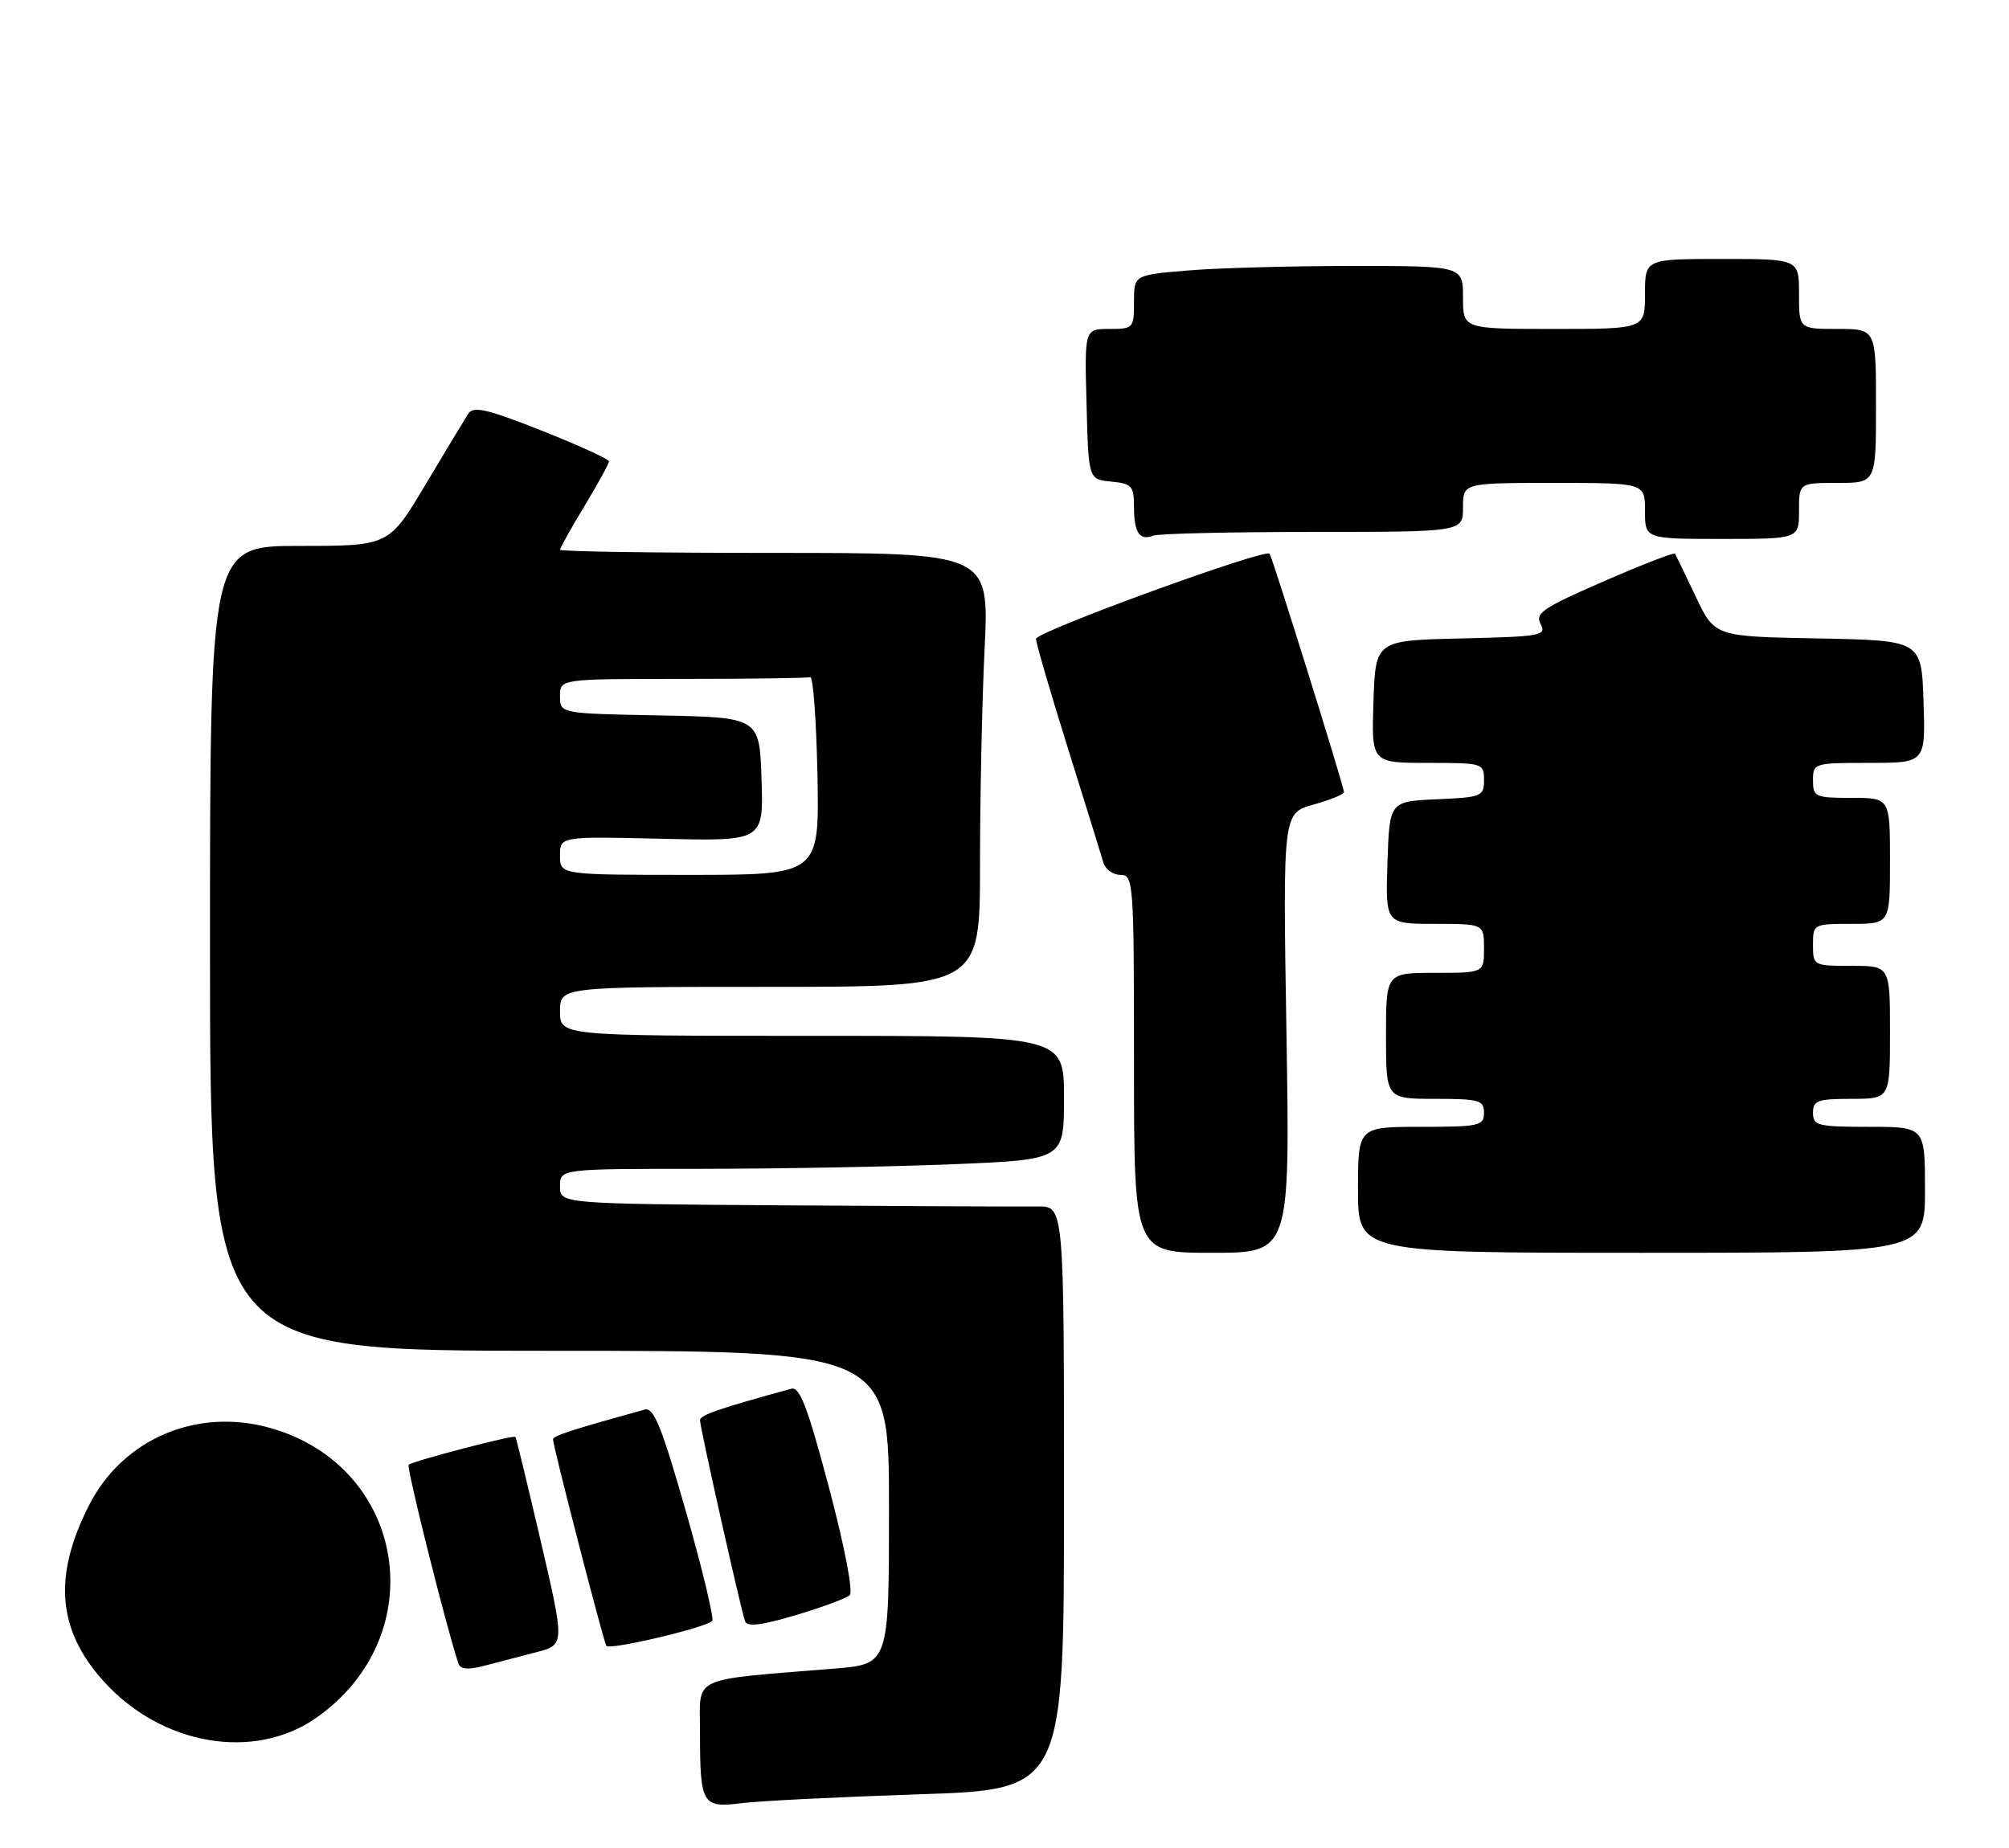<?xml version="1.0" encoding="UTF-8" standalone="no"?>
<!DOCTYPE svg PUBLIC "-//W3C//DTD SVG 1.1//EN" "http://www.w3.org/Graphics/SVG/1.1/DTD/svg11.dtd" >
<svg xmlns="http://www.w3.org/2000/svg" xmlns:xlink="http://www.w3.org/1999/xlink" version="1.1" viewBox="0 0 287 264">
 <g >
 <path fill="currentColor"
d=" M 131.25 256.37 C 152.00 255.69 152.00 255.69 152.00 214.01 C 152.00 172.33 152.00 172.33 148.25 172.38 C 146.19 172.41 129.99 172.34 112.25 172.22 C 80.00 172.00 80.00 172.00 80.00 169.50 C 80.00 167.00 80.00 167.00 100.25 167.00 C 111.39 166.99 127.59 166.70 136.25 166.34 C 152.00 165.69 152.00 165.69 152.00 156.84 C 152.00 148.00 152.00 148.00 116.00 148.00 C 80.00 148.00 80.00 148.00 80.00 144.50 C 80.00 141.00 80.00 141.00 110.00 141.00 C 140.00 141.00 140.00 141.00 140.00 123.66 C 140.00 114.12 140.29 100.17 140.66 92.66 C 141.31 79.00 141.31 79.00 110.66 79.00 C 93.79 79.00 80.00 78.80 80.00 78.55 C 80.00 78.30 81.57 75.49 83.50 72.30 C 85.42 69.11 87.00 66.24 87.00 65.92 C 87.00 65.60 82.68 63.63 77.39 61.53 C 69.54 58.43 67.62 57.98 66.89 59.12 C 66.40 59.88 63.65 64.44 60.78 69.25 C 55.56 78.00 55.56 78.00 42.78 78.00 C 30.00 78.00 30.00 78.00 30.00 135.50 C 30.00 193.00 30.00 193.00 78.50 193.00 C 127.00 193.00 127.00 193.00 127.00 215.38 C 127.00 237.77 127.00 237.77 119.25 238.40 C 98.26 240.13 100.00 239.30 100.00 247.52 C 100.00 257.82 100.31 258.34 105.90 257.64 C 108.43 257.31 119.84 256.75 131.25 256.37 Z  M 45.21 245.42 C 61.95 233.65 58.07 209.48 38.55 204.01 C 28.10 201.09 17.56 205.59 12.74 215.03 C 7.56 225.17 8.19 232.88 14.80 240.21 C 23.08 249.40 36.33 251.66 45.21 245.42 Z  M 76.60 236.07 C 80.69 235.01 80.69 235.01 77.26 220.25 C 75.37 212.14 73.74 205.41 73.63 205.30 C 73.33 204.99 58.90 208.77 58.38 209.29 C 58.03 209.63 63.79 232.63 65.49 237.68 C 65.77 238.52 66.86 238.61 69.19 238.00 C 71.01 237.52 74.34 236.65 76.60 236.07 Z  M 101.74 231.60 C 102.04 231.29 100.36 224.27 98.00 216.00 C 94.53 203.85 93.40 201.04 92.10 201.40 C 81.61 204.30 79.00 205.15 79.00 205.67 C 79.00 206.60 86.18 234.41 86.62 235.15 C 87.01 235.82 100.74 232.59 101.74 231.60 Z  M 121.39 227.92 C 121.91 227.46 120.65 220.94 118.43 212.56 C 115.38 201.05 114.25 198.09 113.04 198.42 C 102.67 201.26 100.00 202.19 100.00 202.92 C 100.00 203.95 105.84 230.00 106.44 231.65 C 106.74 232.48 108.82 232.22 113.68 230.77 C 117.43 229.65 120.90 228.37 121.39 227.92 Z  M 183.78 147.59 C 183.26 116.19 183.26 116.19 187.63 114.96 C 190.03 114.29 192.00 113.49 192.00 113.18 C 192.00 112.41 181.76 79.59 181.37 79.11 C 180.73 78.33 148.00 90.26 148.00 91.28 C 148.00 91.86 150.05 98.90 152.56 106.92 C 155.07 114.94 157.35 122.29 157.63 123.25 C 157.91 124.21 159.00 125.00 160.07 125.00 C 161.93 125.00 162.00 125.98 162.00 152.00 C 162.00 179.00 162.00 179.00 173.15 179.00 C 184.29 179.00 184.29 179.00 183.78 147.59 Z  M 275.00 170.00 C 275.00 161.00 275.00 161.00 267.00 161.00 C 259.67 161.00 259.00 160.83 259.00 159.00 C 259.00 157.24 259.67 157.00 264.50 157.00 C 270.00 157.00 270.00 157.00 270.00 147.50 C 270.00 138.00 270.00 138.00 264.50 138.00 C 259.06 138.00 259.00 137.97 259.00 135.00 C 259.00 132.03 259.06 132.00 264.50 132.00 C 270.00 132.00 270.00 132.00 270.00 123.00 C 270.00 114.00 270.00 114.00 264.50 114.00 C 259.30 114.00 259.00 113.86 259.00 111.50 C 259.00 109.04 259.13 109.00 267.04 109.00 C 275.08 109.00 275.08 109.00 274.79 100.25 C 274.50 91.50 274.50 91.50 259.73 91.22 C 244.95 90.95 244.95 90.95 242.24 85.22 C 240.75 82.08 239.42 79.33 239.29 79.11 C 239.16 78.90 234.58 80.67 229.10 83.06 C 220.43 86.83 219.26 87.62 220.09 89.16 C 220.97 90.81 220.16 90.96 208.77 91.22 C 196.50 91.50 196.50 91.50 196.21 100.25 C 195.92 109.00 195.92 109.00 203.96 109.00 C 211.83 109.00 212.00 109.05 212.00 111.45 C 212.00 113.79 211.67 113.92 205.25 114.20 C 198.50 114.50 198.50 114.50 198.21 123.25 C 197.92 132.00 197.92 132.00 204.96 132.00 C 212.00 132.00 212.00 132.00 212.00 135.50 C 212.00 139.00 212.00 139.00 205.00 139.00 C 198.00 139.00 198.00 139.00 198.00 148.00 C 198.00 157.00 198.00 157.00 205.00 157.00 C 211.33 157.00 212.00 157.19 212.00 159.00 C 212.00 160.85 211.33 161.00 203.00 161.00 C 194.00 161.00 194.00 161.00 194.00 170.00 C 194.00 179.00 194.00 179.00 234.50 179.00 C 275.00 179.00 275.00 179.00 275.00 170.00 Z  M 187.58 76.00 C 209.00 76.00 209.00 76.00 209.00 72.50 C 209.00 69.00 209.00 69.00 222.00 69.00 C 235.00 69.00 235.00 69.00 235.00 73.00 C 235.00 77.00 235.00 77.00 246.00 77.00 C 257.00 77.00 257.00 77.00 257.00 73.00 C 257.00 69.00 257.00 69.00 262.50 69.00 C 268.00 69.00 268.00 69.00 268.00 58.00 C 268.00 47.00 268.00 47.00 262.50 47.00 C 257.00 47.00 257.00 47.00 257.00 42.00 C 257.00 37.00 257.00 37.00 246.00 37.00 C 235.00 37.00 235.00 37.00 235.00 42.00 C 235.00 47.00 235.00 47.00 222.00 47.00 C 209.00 47.00 209.00 47.00 209.00 42.50 C 209.00 38.00 209.00 38.00 193.15 38.00 C 184.43 38.00 173.86 38.29 169.65 38.65 C 162.00 39.29 162.00 39.29 162.00 43.15 C 162.00 46.89 161.90 47.00 158.47 47.00 C 154.93 47.00 154.93 47.00 155.22 57.75 C 155.50 68.50 155.50 68.50 158.75 68.81 C 161.69 69.10 162.00 69.44 162.00 72.40 C 162.00 76.12 162.79 77.30 164.78 76.53 C 165.54 76.24 175.80 76.00 187.58 76.00 Z  M 80.00 122.25 C 80.00 119.50 80.00 119.50 94.54 119.84 C 109.08 120.19 109.08 120.19 108.79 111.34 C 108.50 102.50 108.50 102.50 94.25 102.22 C 80.00 101.95 80.00 101.95 80.00 99.47 C 80.00 97.00 80.00 97.00 97.50 97.00 C 107.12 97.00 115.34 96.89 115.75 96.75 C 116.16 96.61 116.62 102.91 116.78 110.75 C 117.05 125.00 117.05 125.00 98.53 125.00 C 80.00 125.00 80.00 125.00 80.00 122.25 Z "/>
</g>
</svg>